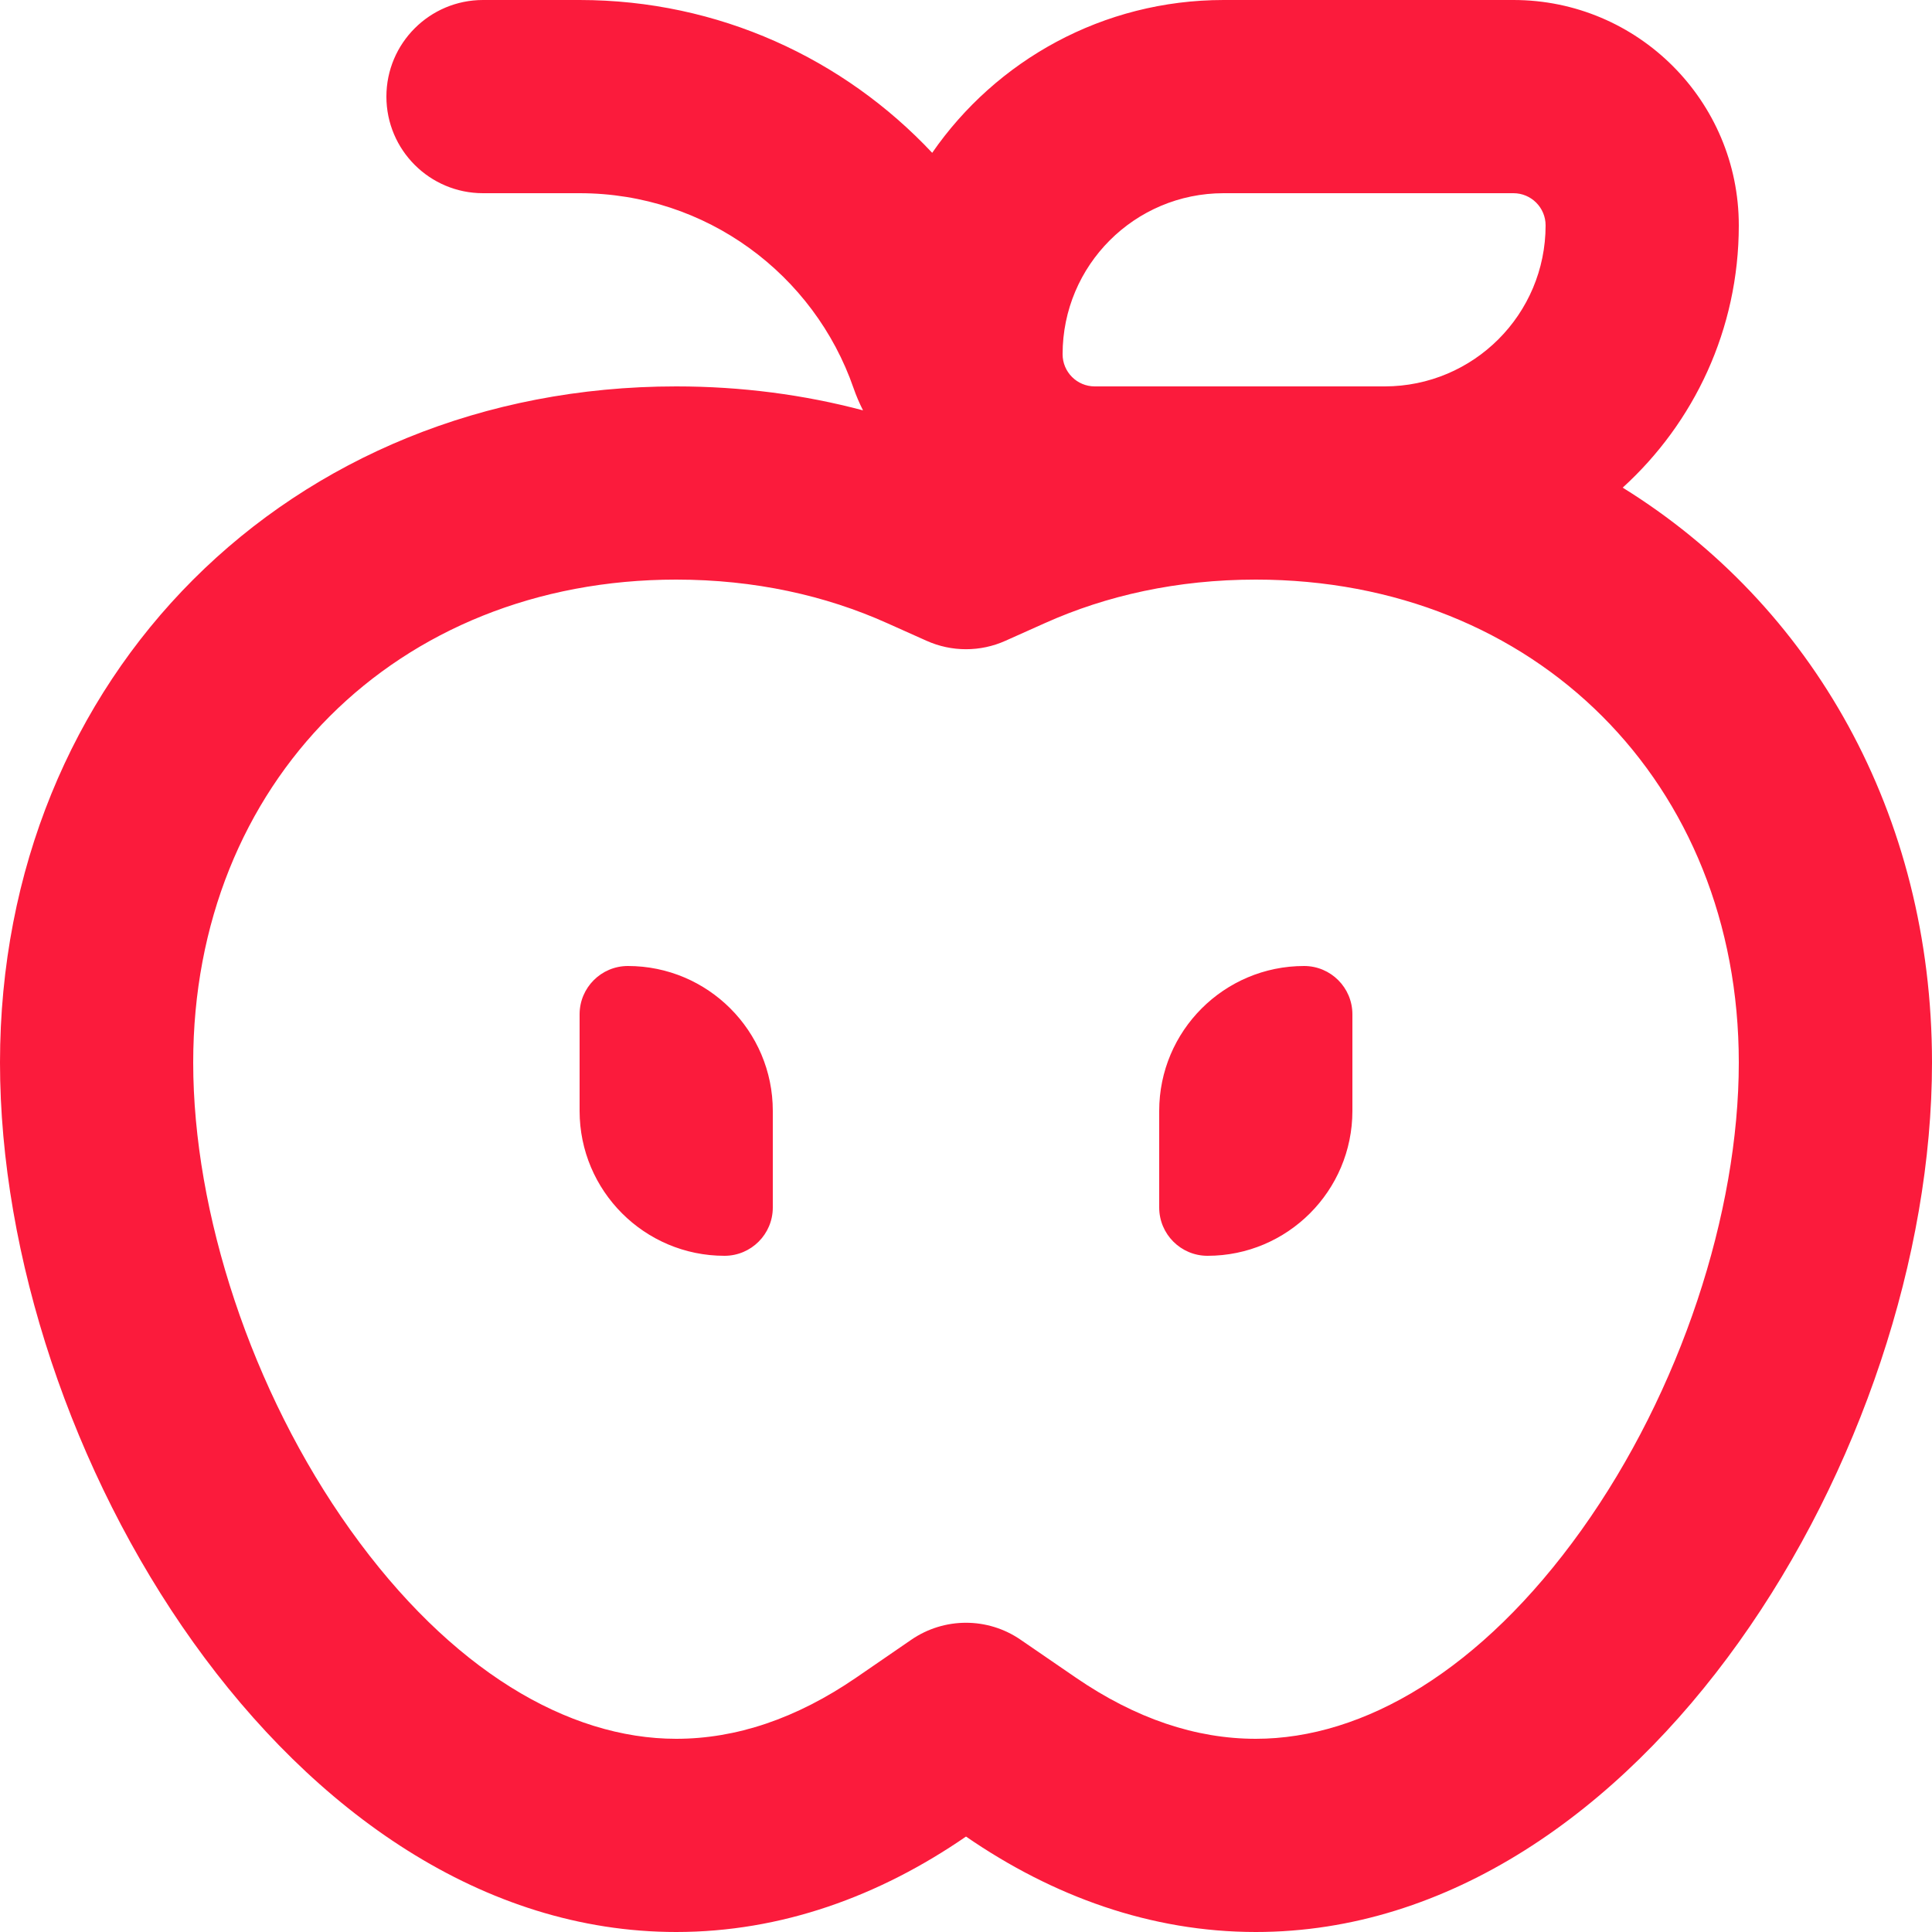 <svg width="20" height="20" viewBox="0 0 20 20" fill="none" xmlns="http://www.w3.org/2000/svg">
<path fill-rule="evenodd" clip-rule="evenodd" d="M8.836 4.018C8.429 2.843 7.313 2 6 2H5C4.448 2 4 1.552 4 1C4 0.448 4.448 0 5 0H6C7.44 0 8.737 0.609 9.65 1.582C10.311 0.626 11.416 0 12.667 0H15.667C16.955 0 18 1.045 18 2.333C18 3.41 17.536 4.377 16.798 5.048C18.754 6.26 20 8.422 20 11C20 15 17 20 13 20C11.913 20 10.899 19.631 10 19.012C9.101 19.631 8.087 20 7 20C3 20 0 15 0 11C0 7 3 4 7 4C7.676 4 8.324 4.086 8.934 4.248C8.896 4.173 8.863 4.096 8.836 4.018ZM10.818 6.45C11.453 6.165 12.187 6 13 6C15.896 6 18 8.105 18 11C18 12.551 17.399 14.4 16.372 15.838C15.334 17.291 14.116 18 13 18C12.384 18 11.759 17.794 11.133 17.364L10.566 16.975C10.225 16.74 9.775 16.74 9.433 16.975L8.867 17.364C8.241 17.794 7.616 18 7 18C5.883 18 4.665 17.291 3.627 15.838C2.6 14.4 2 12.551 2 11C2 8.105 4.104 6 7 6C7.813 6 8.547 6.165 9.182 6.45L9.591 6.633C9.851 6.75 10.149 6.75 10.409 6.633L10.818 6.45ZM14.333 4H13H11.333C11.149 4 11 3.851 11 3.667C11 2.746 11.746 2 12.667 2H15.667C15.851 2 16 2.149 16 2.333C16 3.254 15.254 4 14.333 4ZM6 10.5C6 10.224 6.224 10 6.5 10C7.328 10 8 10.672 8 11.5V12.5C8 12.776 7.776 13 7.5 13C6.672 13 6 12.328 6 11.5V10.5ZM14 10.5C14 10.224 13.776 10 13.5 10C12.672 10 12 10.672 12 11.5V12.5C12 12.776 12.224 13 12.5 13C13.328 13 14 12.328 14 11.5V10.5Z" fill="#FB1B3C"/>
</svg>
